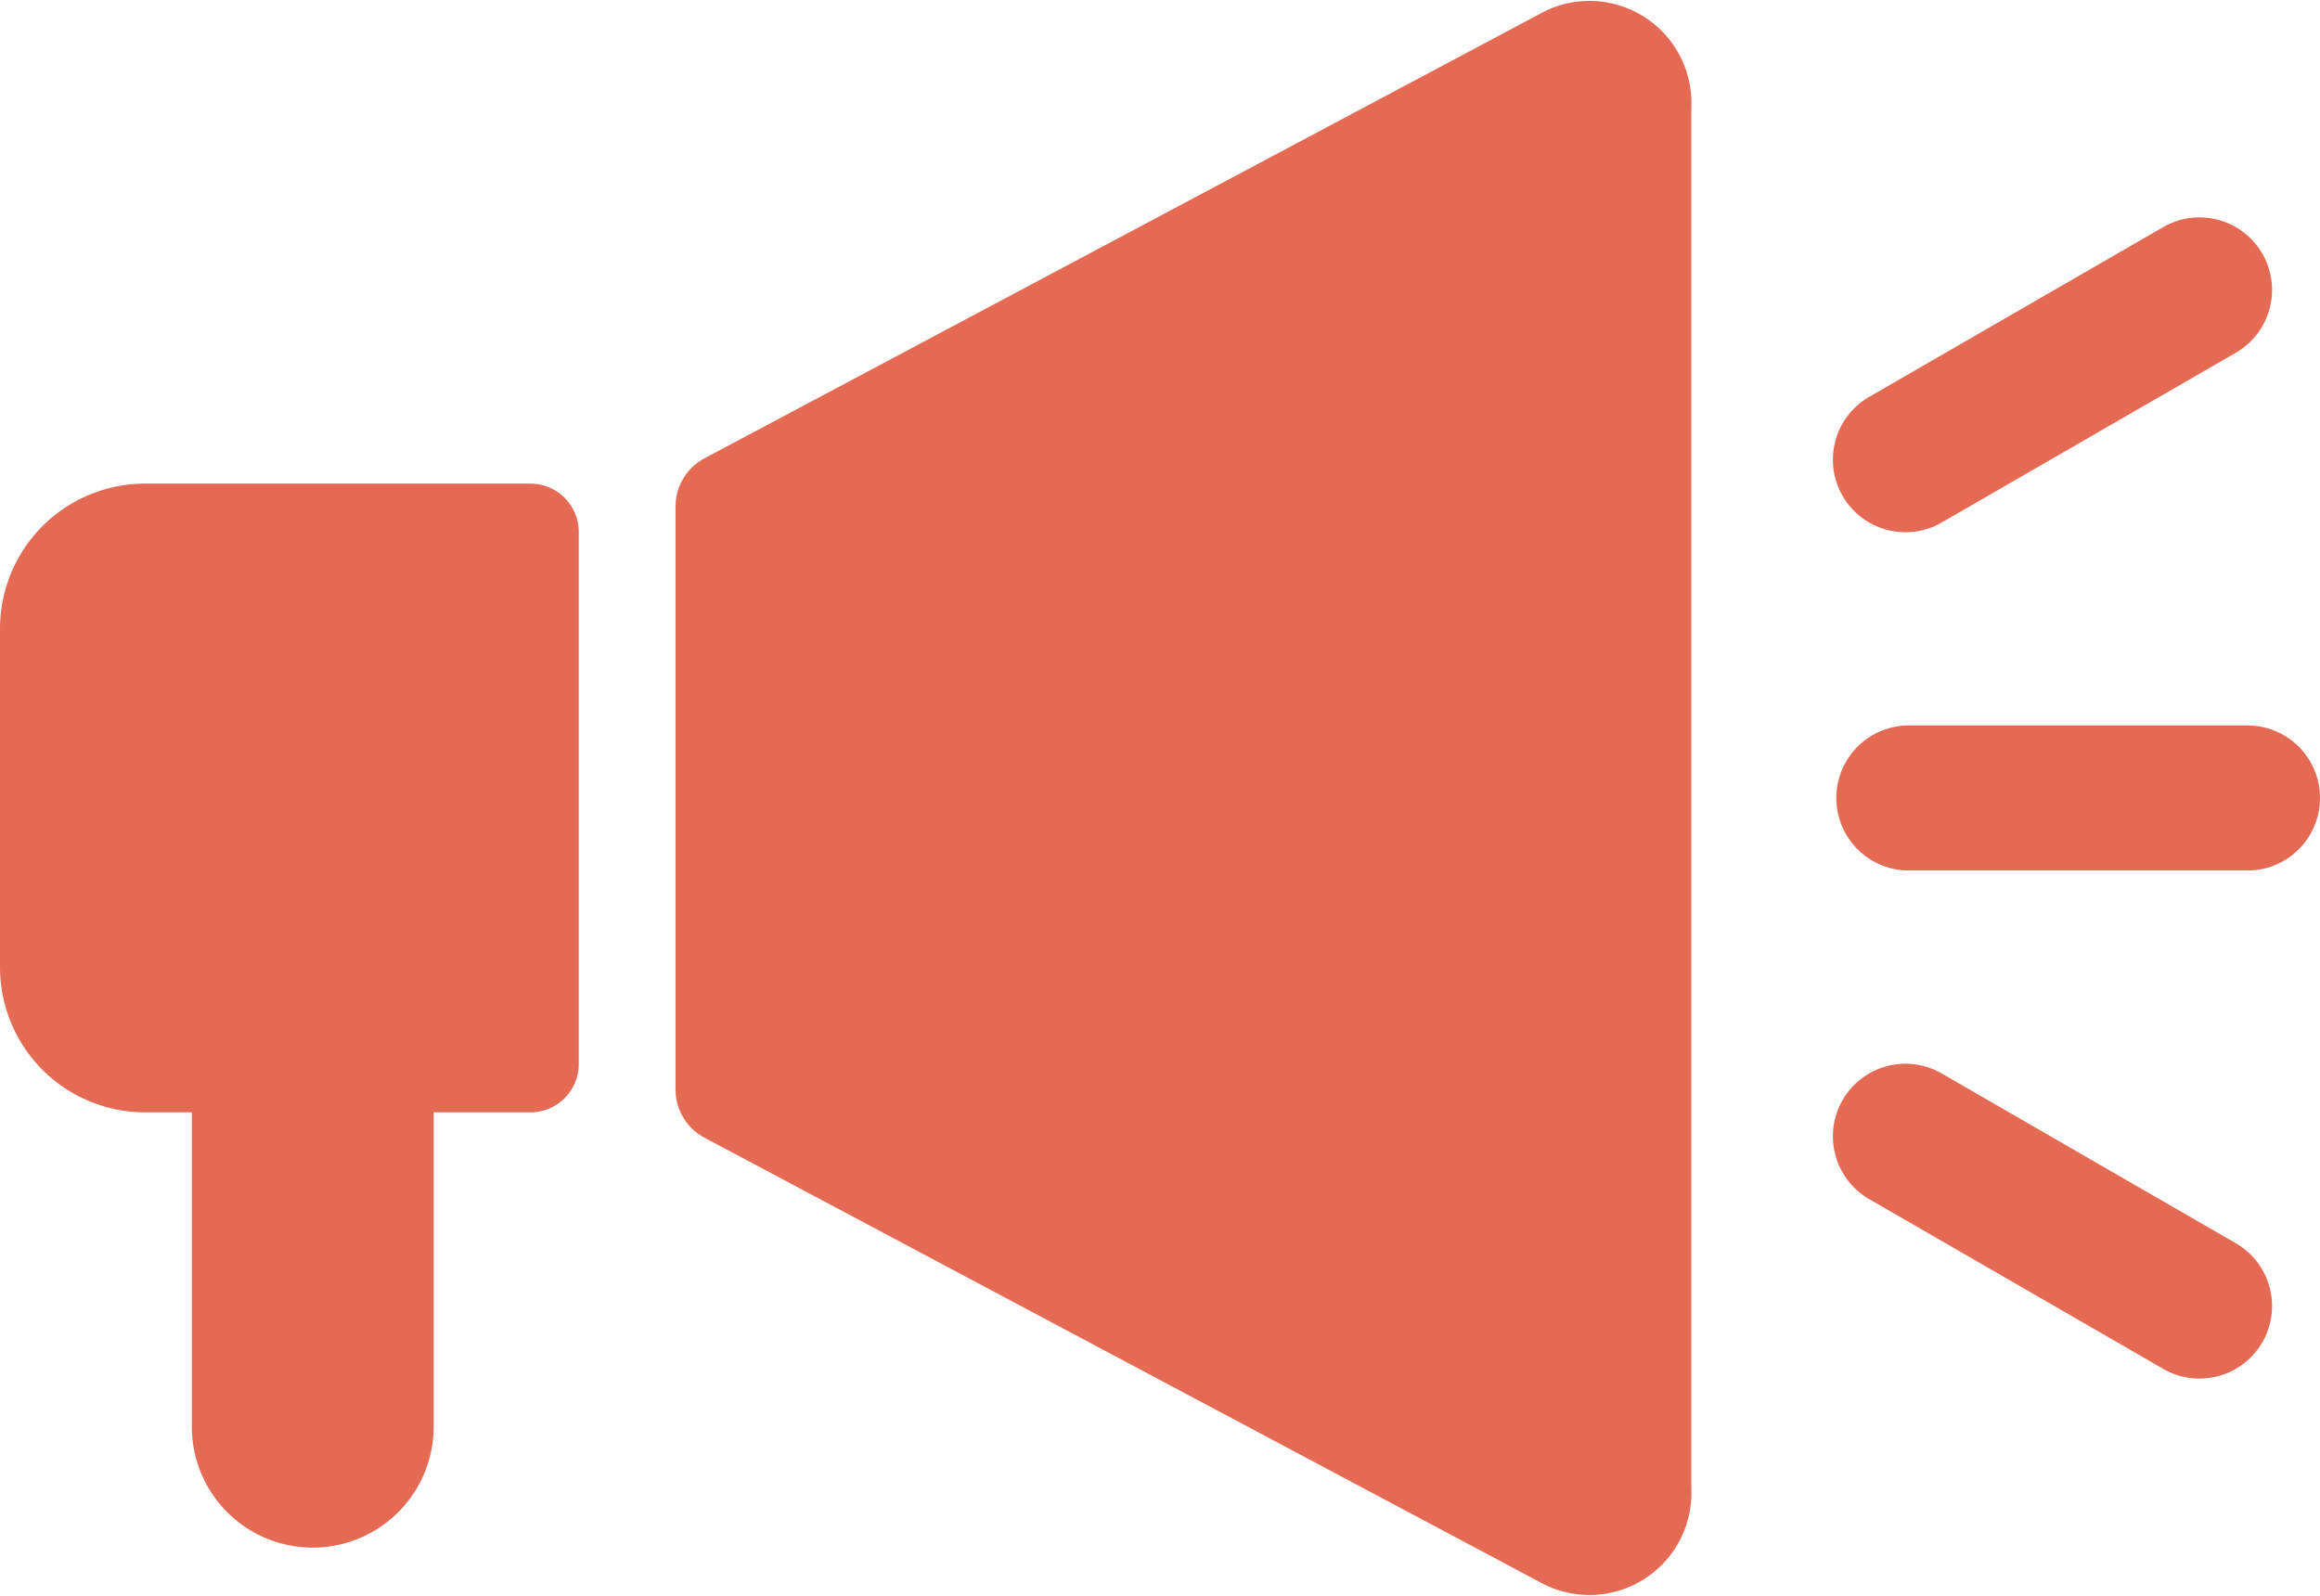 <?xml version="1.0" encoding="UTF-8"?>
<svg xmlns="http://www.w3.org/2000/svg" viewBox="0 0 47.966 33"><g fill="#418fde" data-name="Layer 2"><path d="M31.927.239l-17.38 9.248a1.127 1.127 0 0 0-.58 1v12.027a1.127 1.127 0 0 0 .58 1l17.38 9.247a2.108 2.108 0 0 0 3.04-1.999V2.238a2.108 2.108 0 0 0-3.04-2zM10.966 10H3A3 3 0 0 0 0 13v7a3 3 0 0 0 3 3h.966v6.5a2.5 2.5 0 0 0 5 0V23h2a1 1 0 0 0 1-1V11a1 1 0 0 0-1-1zM46.466 15h-7a1.5 1.5 0 0 0 0 3h7a1.5 1.5 0 0 0 0-3zM40.154 10.799l6.062-3.5a1.5 1.5 0 1 0-1.5-2.598l-6.062 3.5a1.5 1.5 0 1 0 1.5 2.598zM46.216 25.701l-6.062-3.5a1.5 1.5 0 1 0-1.5 2.598l6.062 3.5a1.5 1.5 0 1 0 1.5-2.598z" style="fill: #e56a54;"/></g></svg>
